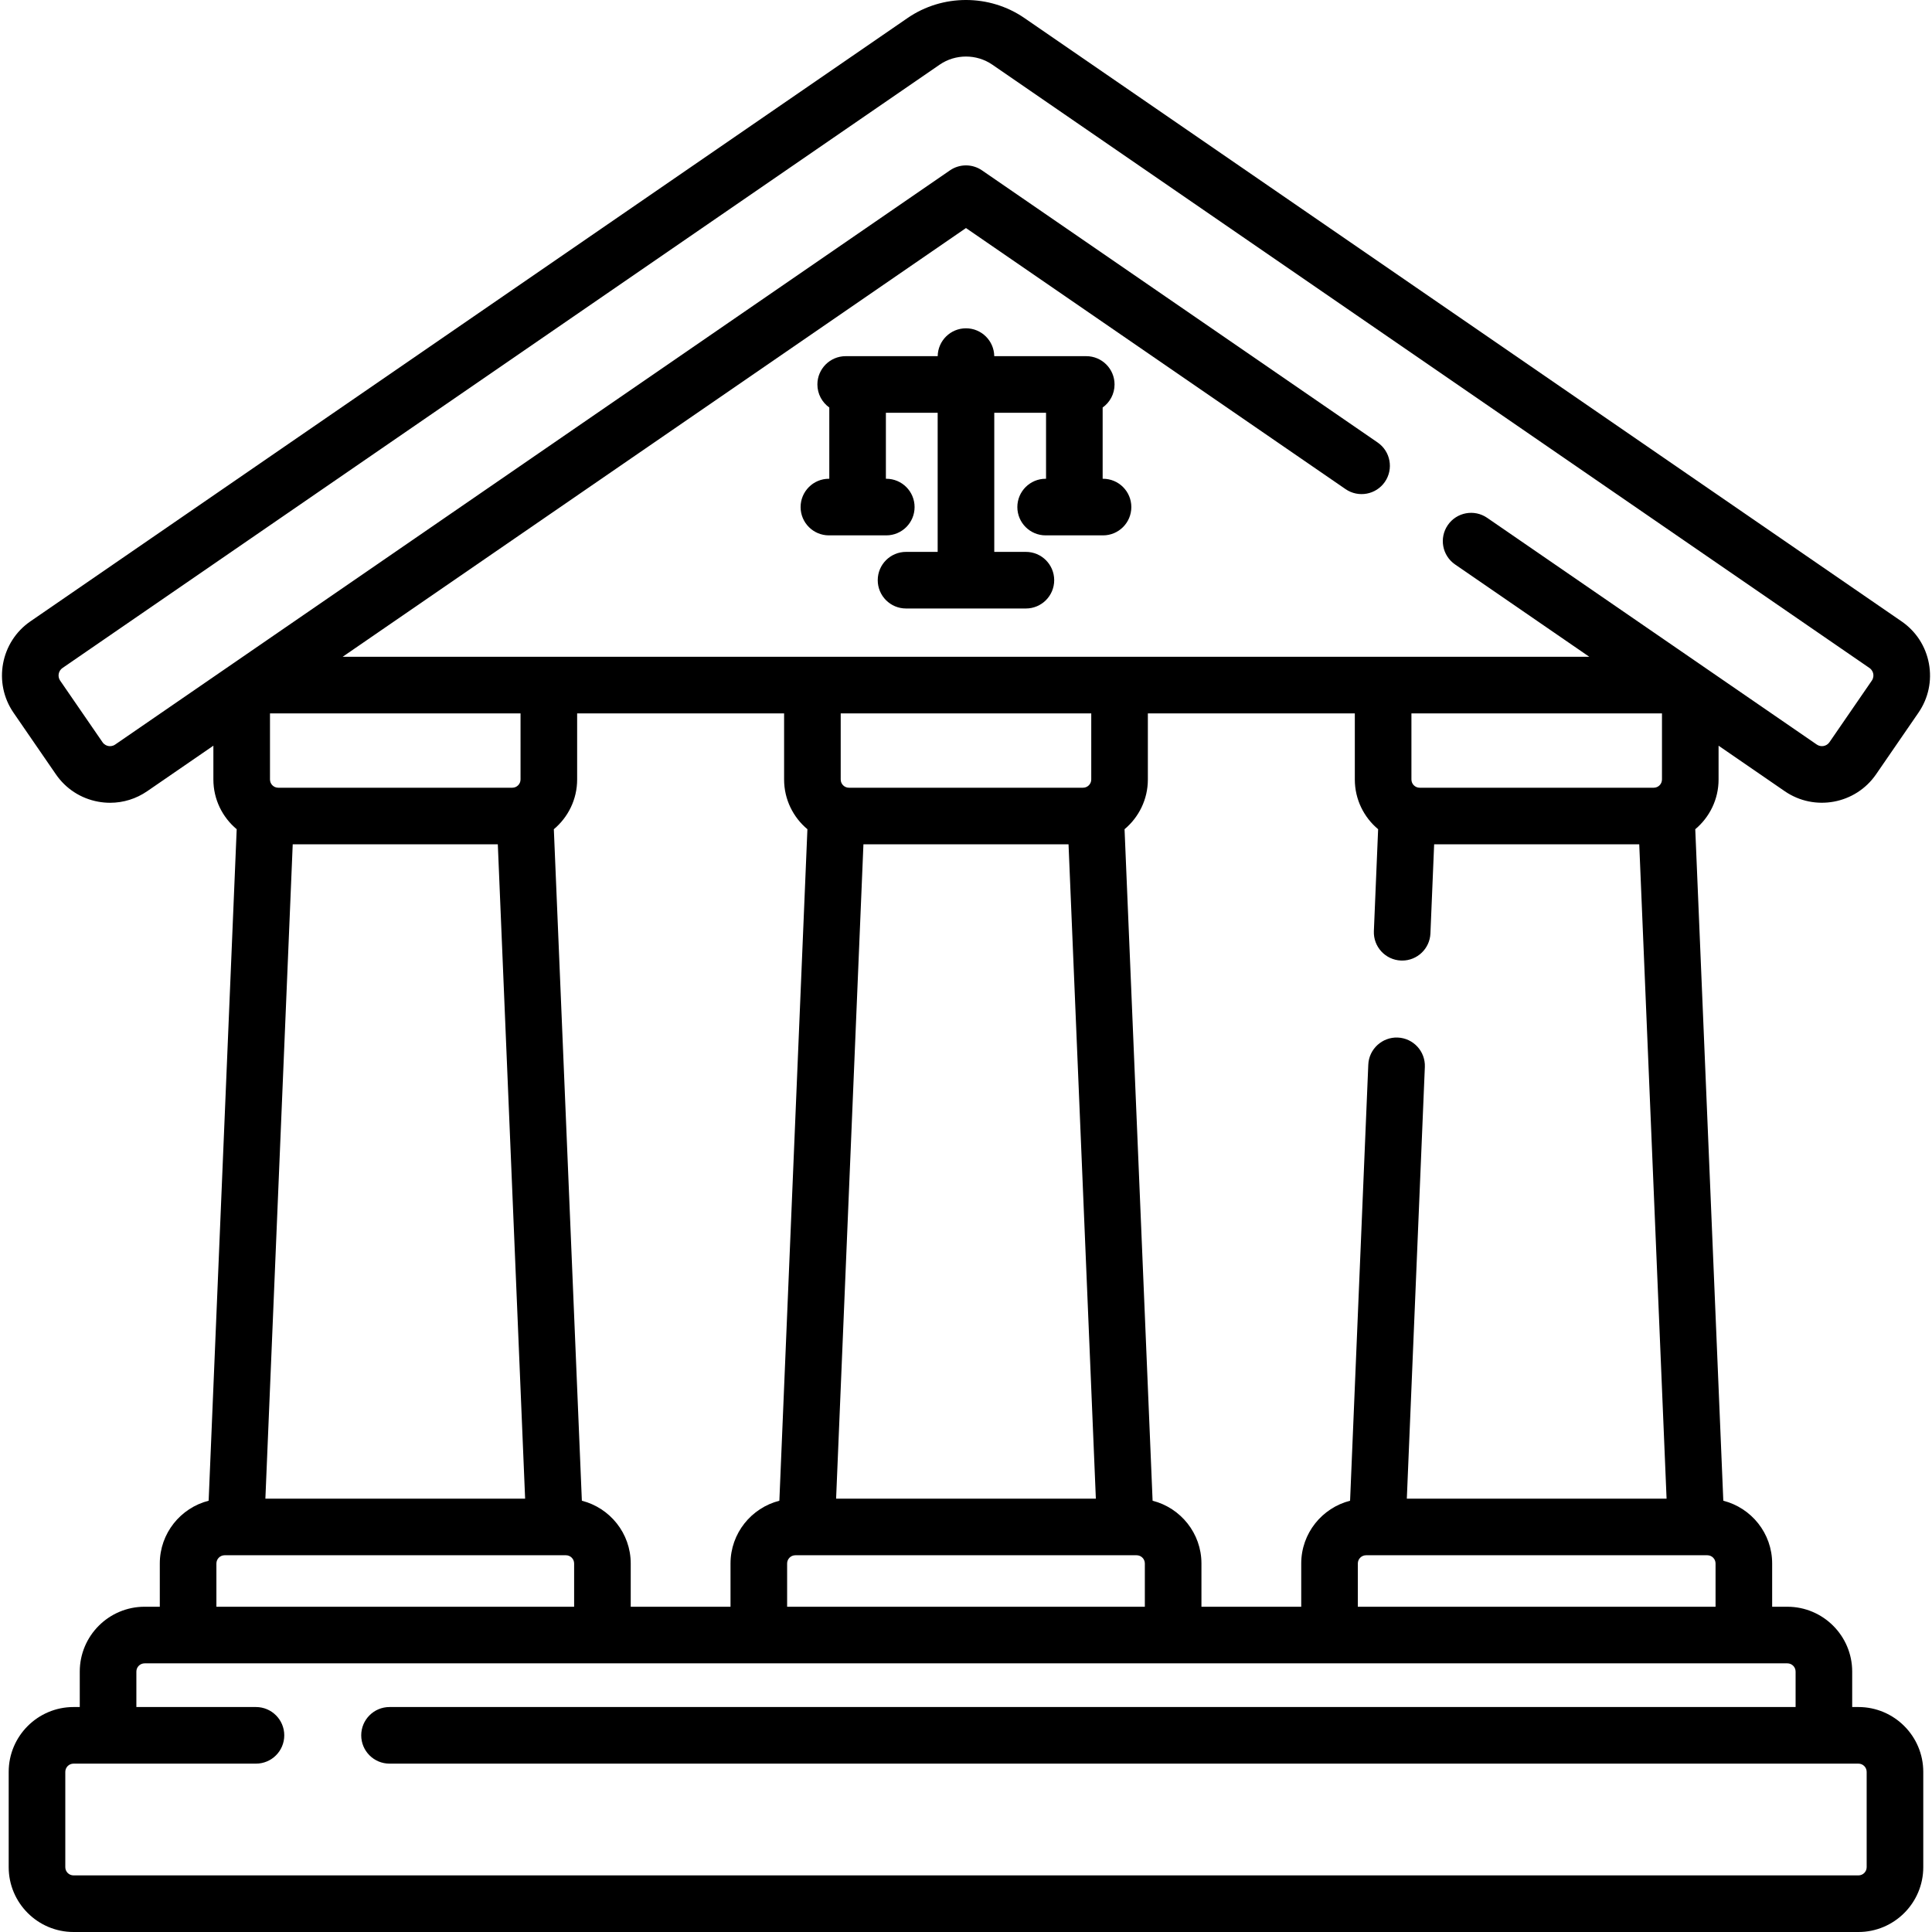 <svg id="Capa_1" enable-background="new 0 0 511.967 511.967" height="512" viewBox="0 0 511.967 511.967" width="512" xmlns="http://www.w3.org/2000/svg"><g><g><path d="m492.473 452.353h-1.654v-9.396c0-9.474-7.707-17.181-17.181-17.181h-4.028v-11.464c0-8.009-5.517-14.736-12.944-16.63l-7.432-177.944c3.771-3.154 6.177-7.889 6.177-13.178v-8.954l17.529 12.057c7.907 5.438 18.766 3.432 24.207-4.477l11.228-16.324c2.635-3.831 3.62-8.458 2.774-13.03s-3.421-8.541-7.252-11.175l-232.44-159.88c-9.258-6.369-21.699-6.369-30.957 0l-232.441 159.879c-7.907 5.438-9.916 16.296-4.479 24.206l11.229 16.324c2.635 3.831 6.604 6.406 11.177 7.251 1.067.198 2.139.295 3.202.295 3.487 0 6.892-1.051 9.827-3.07l17.529-12.057v8.954c0 5.29 2.407 10.026 6.179 13.18l-7.433 177.943c-7.428 1.894-12.944 8.621-12.944 16.63v11.464h-4.028c-9.474 0-17.181 7.707-17.181 17.181v9.396h-1.653c-9.474 0-17.181 7.707-17.181 17.181v25.253c0 9.474 7.707 17.181 17.181 17.181h472.99c9.473 0 17.18-7.707 17.18-17.181v-25.253c-.001-9.474-7.708-17.181-17.181-17.181zm-132.656-26.577v-11.464c0-1.202.979-2.18 2.181-2.18h90.432c1.202 0 2.181.978 2.181 2.18v11.464zm-221.878-219.216c0 1.202-.979 2.18-2.181 2.18h-62.033c-1.202 0-2.181-.978-2.181-2.18v-17.514h66.395zm-6.021 17.18 7.236 173.392h-68.829l7.244-173.392zm22.271 173.941-7.426-177.944c3.771-3.154 6.176-7.889 6.176-13.177v-17.514h54.842v17.514c0 5.289 2.406 10.024 6.177 13.178l-7.432 177.945c-7.428 1.894-12.944 8.621-12.944 16.63v11.464h-26.443v-11.464c-.001-8.012-5.52-14.74-12.95-16.632zm74.614-173.941h54.35l7.241 173.392h-68.832zm60.371-17.18c0 1.202-.979 2.18-2.181 2.18h-62.032c-1.202 0-2.181-.978-2.181-2.18v-17.514h66.394zm-80.592 207.752c0-1.202.979-2.18 2.181-2.18h90.431c1.202 0 2.181.978 2.181 2.18v11.464h-94.792v-11.464zm96.847-16.63-7.432-177.945c3.771-3.154 6.177-7.889 6.177-13.178v-17.514h54.843v17.514c0 5.289 2.406 10.023 6.176 13.177l-1.127 26.994c-.173 4.139 3.042 7.634 7.181 7.807.106.004.212.006.318.006 3.997 0 7.319-3.155 7.487-7.187l.986-23.617h54.35l7.242 173.392h-68.832l4.776-114.381c.173-4.139-3.042-7.634-7.181-7.807-4.102-.167-7.634 3.042-7.806 7.181l-4.825 115.557c-7.428 1.894-12.945 8.621-12.945 16.63v11.464h-26.443v-11.464c0-8.008-5.517-14.735-12.945-16.629zm134.982-191.122c0 1.202-.979 2.18-2.181 2.18h-62.033c-1.202 0-2.18-.978-2.18-2.18v-17.514h66.394zm-409.896-9.256c-.716.491-1.438.451-1.802.383-.366-.067-1.054-.288-1.545-1.002l-11.228-16.323c-.752-1.093-.474-2.595.619-3.347l232.442-159.88c4.174-2.871 9.781-2.871 13.955 0l232.441 159.879c.714.492.935 1.179 1.002 1.545s.108 1.087-.384 1.802l-11.227 16.323c-.752 1.092-2.253 1.372-3.349.62l-87.354-60.085c-3.411-2.349-8.083-1.484-10.43 1.929s-1.483 8.083 1.93 10.43l35.573 24.468h-330.361l165.18-113.616 100.583 69.183c3.412 2.349 8.082 1.483 10.43-1.929 2.347-3.413 1.483-8.083-1.93-10.43l-104.833-72.106c-2.559-1.761-5.941-1.761-8.5 0zm26.83 217.008c0-1.202.979-2.18 2.181-2.18h90.432c1.202 0 2.181.978 2.181 2.18v11.464h-94.794zm437.308 80.474c0 1.203-.978 2.181-2.18 2.181h-472.99c-1.202 0-2.181-.978-2.181-2.181v-25.253c0-1.203.979-2.181 2.181-2.181h48.344c4.143 0 7.5-3.358 7.5-7.5s-3.357-7.5-7.5-7.5h-31.69v-9.396c0-1.203.979-2.181 2.181-2.181h435.321c1.202 0 2.181.978 2.181 2.181v9.396h-372.598c-4.143 0-7.5 3.358-7.5 7.5s3.357 7.5 7.5 7.5h389.251c1.202 0 2.18.978 2.18 2.181z"/><path d="m292.299 126.869h-.103v-18.883c1.906-1.36 3.153-3.584 3.153-6.105 0-4.142-3.357-7.5-7.5-7.5h-24.378c-.063-4.087-3.391-7.383-7.494-7.383s-7.431 3.295-7.494 7.383h-24.379c-4.143 0-7.5 3.358-7.5 7.5 0 2.52 1.247 4.745 3.153 6.105v18.883h-.102c-4.143 0-7.5 3.358-7.5 7.5s3.357 7.5 7.5 7.5h15.204c4.143 0 7.5-3.358 7.5-7.5s-3.357-7.5-7.5-7.5h-.103v-17.488h13.72v36.865h-8.381c-4.143 0-7.5 3.358-7.5 7.5s3.357 7.5 7.5 7.5h31.761c4.143 0 7.5-3.358 7.5-7.5s-3.357-7.5-7.5-7.5h-8.38v-36.865h13.719v17.488h-.103c-4.143 0-7.5 3.358-7.5 7.5s3.357 7.5 7.5 7.5h15.205c4.143 0 7.5-3.358 7.5-7.5s-3.355-7.5-7.498-7.5z"/></g></g></svg>